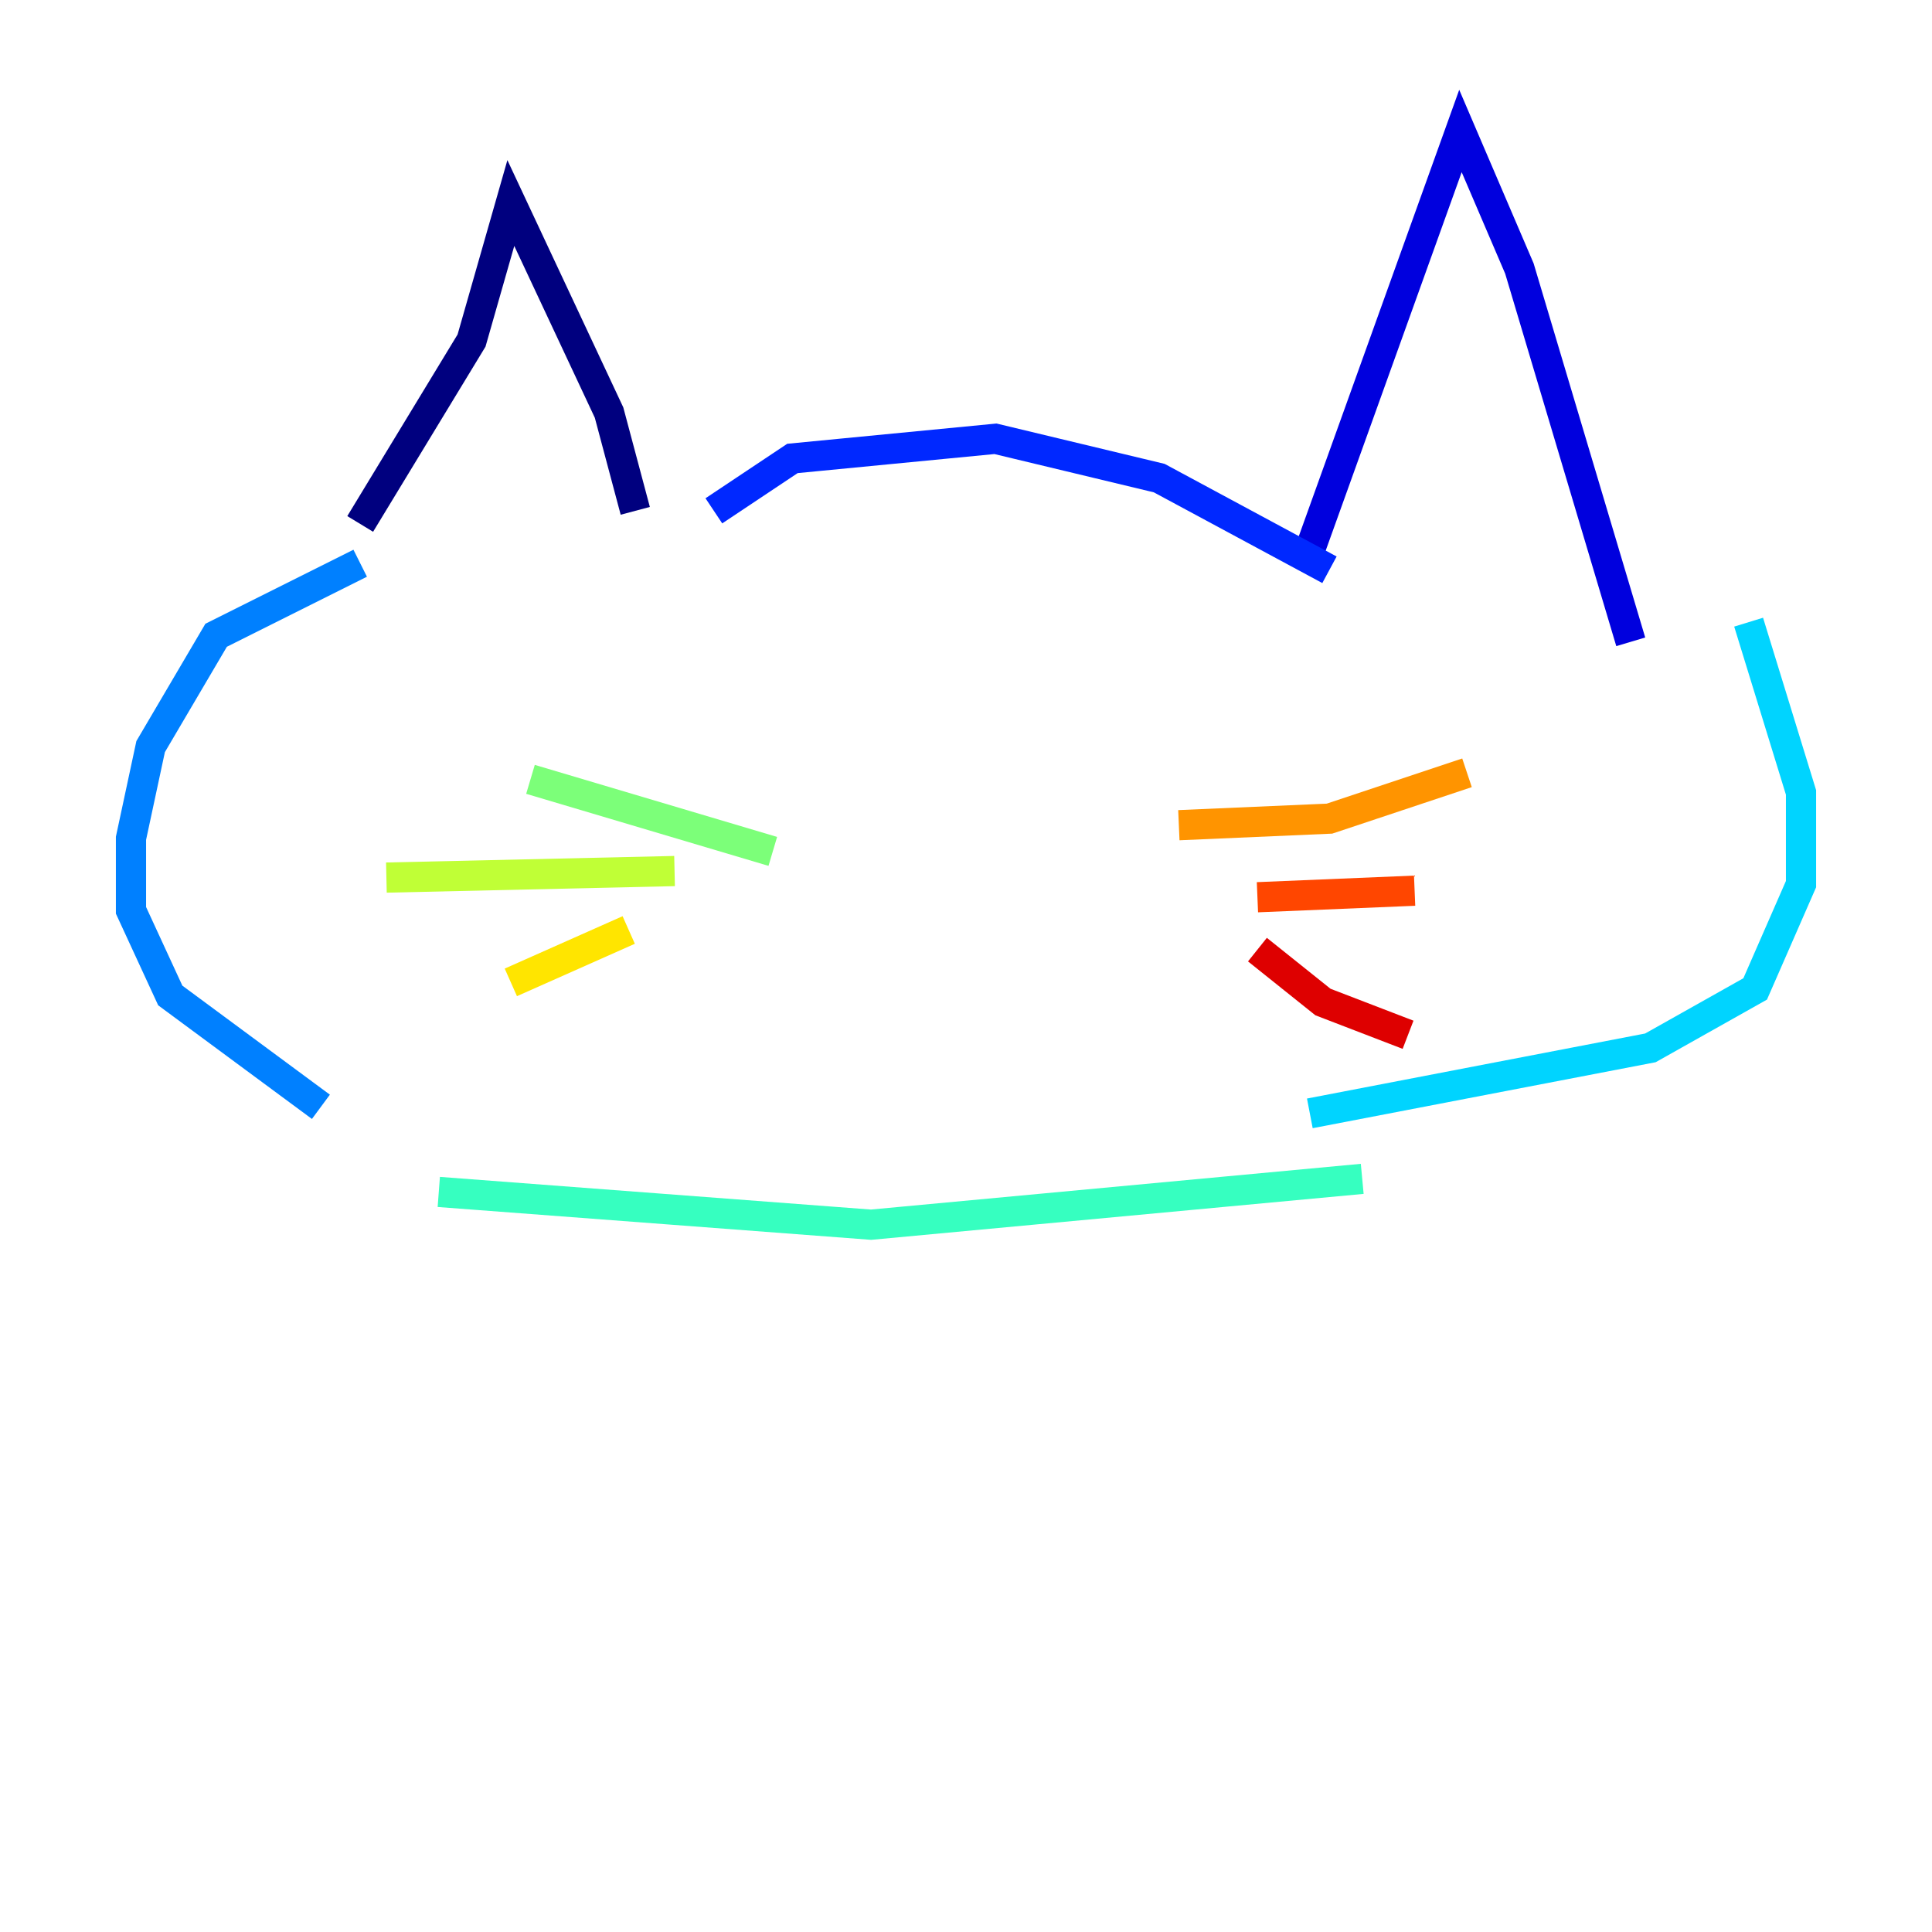 <?xml version="1.0" encoding="utf-8" ?>
<svg baseProfile="tiny" height="128" version="1.2" viewBox="0,0,128,128" width="128" xmlns="http://www.w3.org/2000/svg" xmlns:ev="http://www.w3.org/2001/xml-events" xmlns:xlink="http://www.w3.org/1999/xlink"><defs /><polyline fill="none" points="23.864,34.712 31.241,22.563 33.844,13.451 40.352,27.336 42.088,33.844" stroke="#00007f" stroke-width="2" /><polyline fill="none" points="86.78,36.447 96.759,8.678 100.664,17.79 108.041,42.522" stroke="#0000de" stroke-width="2" /><polyline fill="none" points="47.295,33.844 52.502,30.373 65.953,29.071 76.8,31.675 88.081,37.749" stroke="#0028ff" stroke-width="2" /><polyline fill="none" points="23.864,37.315 14.319,42.088 9.98,49.464 8.678,55.539 8.678,60.312 11.281,65.953 21.261,73.329" stroke="#0080ff" stroke-width="2" /><polyline fill="none" points="115.851,41.22 119.322,52.502 119.322,58.576 116.285,65.519 109.342,69.424 86.78,73.763" stroke="#00d4ff" stroke-width="2" /><polyline fill="none" points="29.071,78.969 57.709,81.139 90.251,78.102" stroke="#36ffc0" stroke-width="2" /><polyline fill="none" points="51.2,56.407 35.146,51.634" stroke="#7cff79" stroke-width="2" /><polyline fill="none" points="44.691,57.709 25.6,58.142" stroke="#c0ff36" stroke-width="2" /><polyline fill="none" points="41.654,61.614 33.844,65.085" stroke="#ffe500" stroke-width="2" /><polyline fill="none" points="78.102,54.671 88.081,54.237 97.193,51.2" stroke="#ff9400" stroke-width="2" /><polyline fill="none" points="83.308,59.444 93.722,59.01" stroke="#ff4600" stroke-width="2" /><polyline fill="none" points="83.308,62.915 87.647,66.386 93.288,68.556" stroke="#de0000" stroke-width="2" /><polyline fill="none" points="59.01,58.576 59.01,58.576" stroke="#7f0000" stroke-width="2" /></svg>